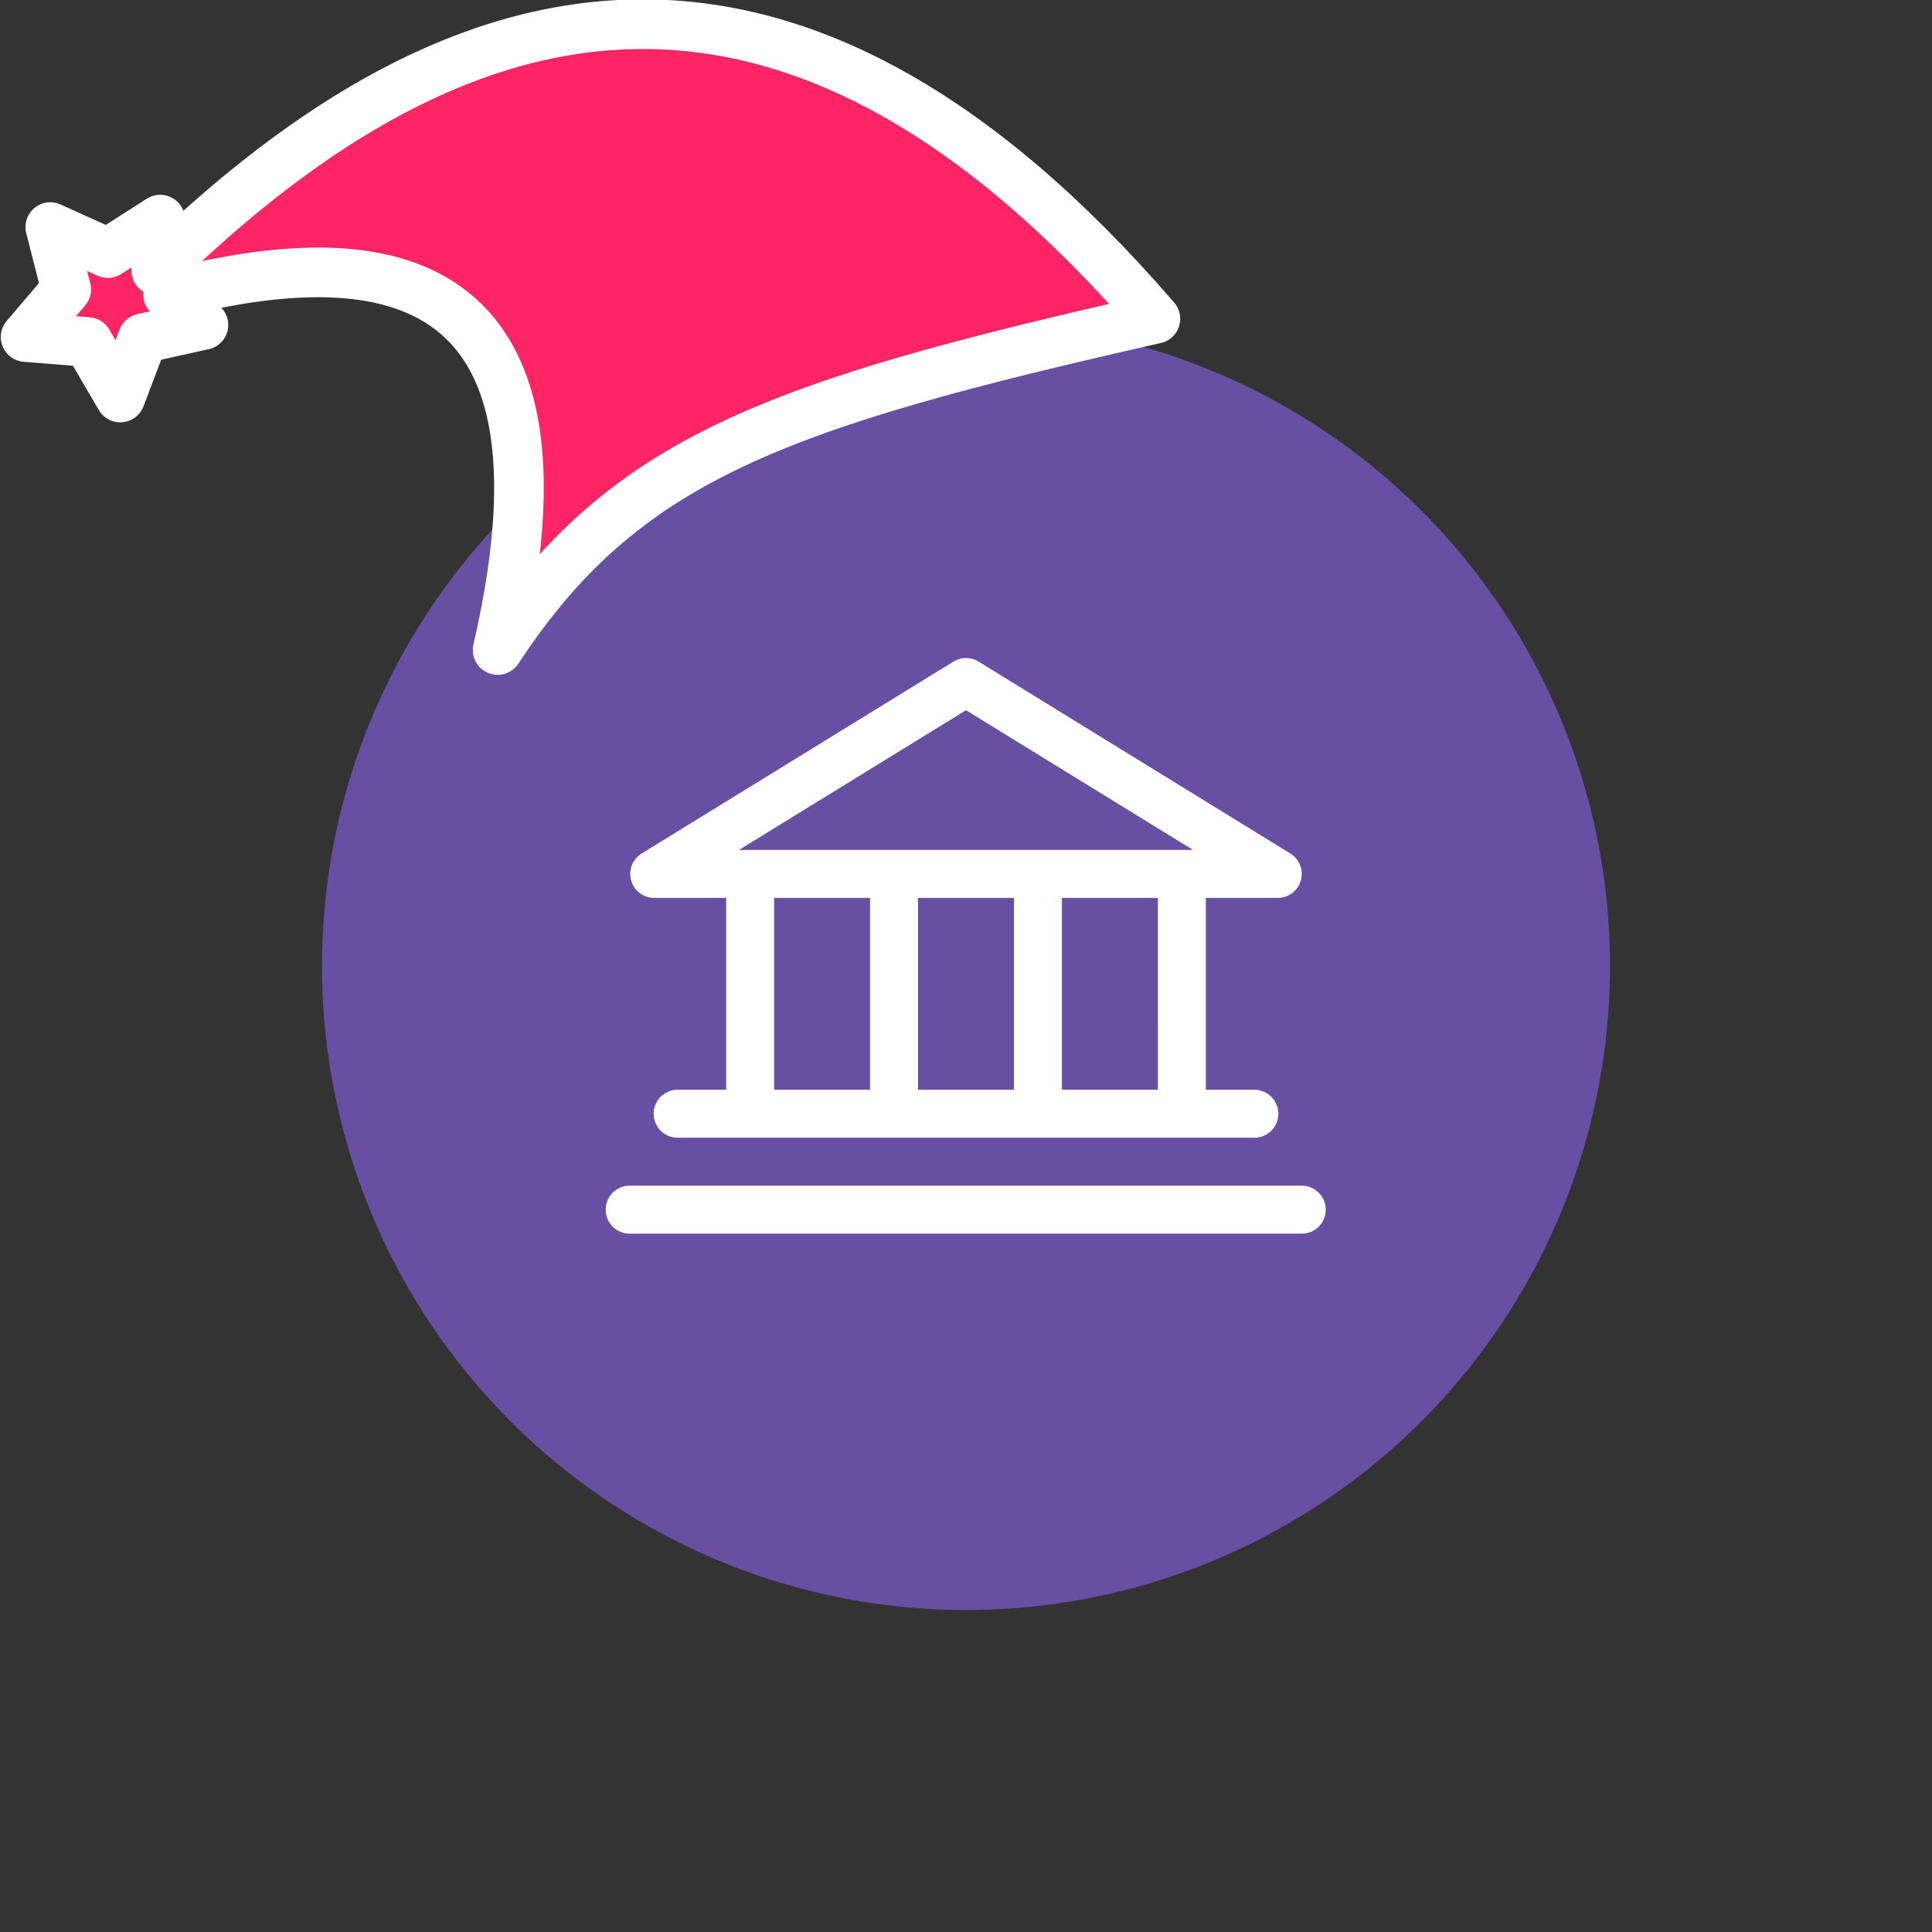 <svg xmlns="http://www.w3.org/2000/svg" viewBox="0 0 1536 1536">
   <rect x="0" y="0" width="1536" height="1536" fill="#333333" stroke="none"/>
   <g id="original" transform="translate(256,256)"><circle cx="512" cy="512" r="512" style="fill:#6750a4"/>
   <path d="M264.13 457.87h57.2V610.4H283.2a19.07 19.07 0 1 0 0 38.13h457.6a19.07 19.07 0 1 0 0-38.13h-38.13V457.87h57.2a19.07 19.07 0 0 0 10-35.3L522 270a19.07 19.07 0 0 0-20 0L254.14 422.56a19.07 19.07 0 0 0 10 35.3Zm95.33 0h76.27V610.4h-76.26Zm190.67 0V610.4h-76.26V457.87Zm114.4 152.53h-76.26V457.87h76.27ZM512 308.65l180.5 111.08h-361Zm286 397.08a19.07 19.07 0 0 1-19.07 19.07H245.07a19.07 19.07 0 1 1 0-38.13h533.86A19.07 19.07 0 0 1 798 705.73Z" style="fill:#fff"/>
</g><g id="hat" transform="rotate(-19.665,2554.589,-1846.277)"><path id="🎅" style="fill:rgb(255, 36, 100);stroke:#ffffff;stroke-width:39.477;stroke-linecap:square;stroke-linejoin:round;stroke-miterlimit:5;stroke-dasharray:none;stroke-opacity:1" d="M 1.389 -777.641 C -126.418 -822.856 -272.881 -794.175 -427.741 -723.171 L -411.151 -760.082 L -459.325 -749.028 L -495.42 -783.898 L -500.164 -732.99 L -543.311 -708.18 L -498.069 -687.773 L -488.639 -637.572 L -455.935 -675.866 L -406.96 -669.648 L -425.318 -701.976 C -290.885 -689.168 -86.609 -639.134 -273.64 -347.587 C -128.154 -457.468 0.386 -456.792 307.394 -419.568 C 228.265 -624.227 123.306 -734.509 1.389 -777.641 z "/></g></svg>
